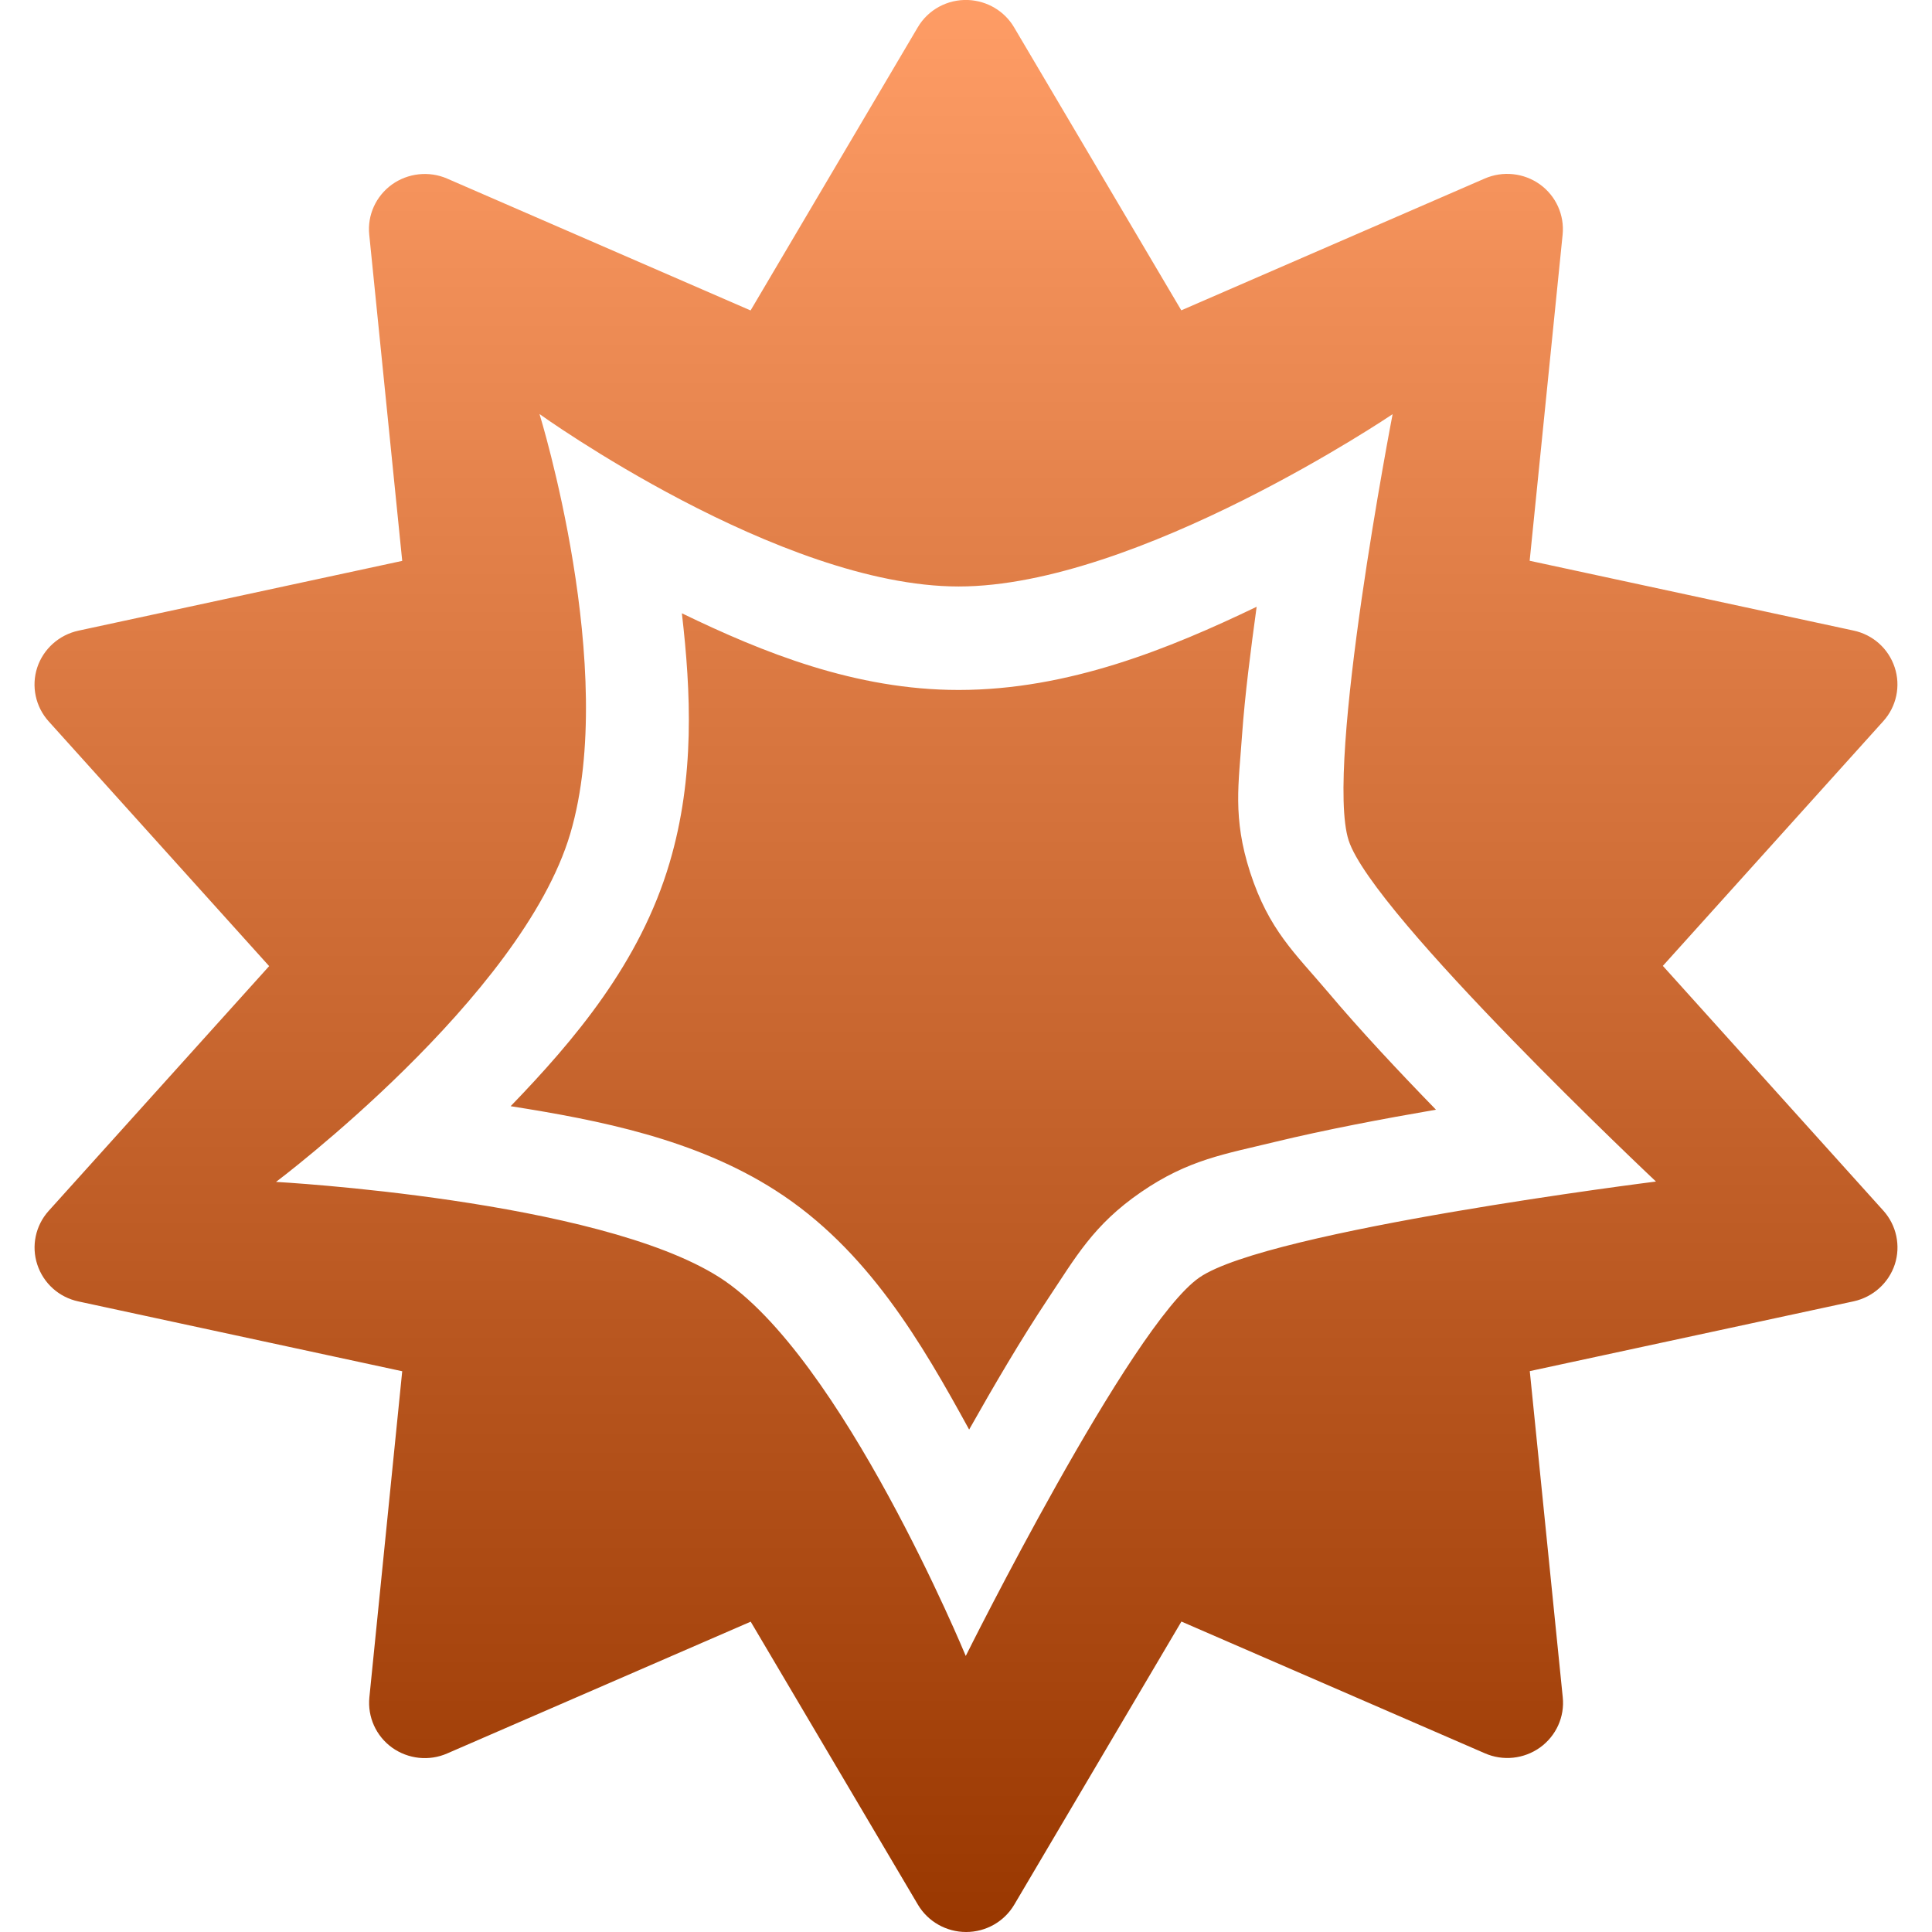 <svg xmlns="http://www.w3.org/2000/svg" width="16" height="16" version="1.1">
 <defs>
   <style id="current-color-scheme" type="text/css">
   .ColorScheme-Text { color: #d3dae3; } .ColorScheme-Highlight { color:#5294e2; }
  </style>
  <linearGradient id="arrongin" x1="0%" x2="0%" y1="0%" y2="100%">
   <stop offset="0%" style="stop-color:#dd9b44; stop-opacity:1"/>
   <stop offset="100%" style="stop-color:#ad6c16; stop-opacity:1"/>
  </linearGradient>
  <linearGradient id="aurora" x1="0%" x2="0%" y1="0%" y2="100%">
   <stop offset="0%" style="stop-color:#09D4DF; stop-opacity:1"/>
   <stop offset="100%" style="stop-color:#9269F4; stop-opacity:1"/>
  </linearGradient>
  <linearGradient id="cyberneon" x1="0%" x2="0%" y1="0%" y2="100%">
    <stop offset="0" style="stop-color:#0abdc6; stop-opacity:1"/>
    <stop offset="1" style="stop-color:#ea00d9; stop-opacity:1"/>
  </linearGradient>
  <linearGradient id="fitdance" x1="0%" x2="0%" y1="0%" y2="100%">
   <stop offset="0%" style="stop-color:#1AD6AB; stop-opacity:1"/>
   <stop offset="100%" style="stop-color:#329DB6; stop-opacity:1"/>
  </linearGradient>
  <linearGradient id="oomox" x1="0%" x2="0%" y1="0%" y2="100%">
   <stop offset="0%" style="stop-color:#ff9d66; stop-opacity:1"/>
   <stop offset="100%" style="stop-color:#993700; stop-opacity:1"/>
  </linearGradient>
  <linearGradient id="rainblue" x1="0%" x2="0%" y1="0%" y2="100%">
   <stop offset="0%" style="stop-color:#00F260; stop-opacity:1"/>
   <stop offset="100%" style="stop-color:#0575E6; stop-opacity:1"/>
  </linearGradient>
  <linearGradient id="sunrise" x1="0%" x2="0%" y1="0%" y2="100%">
   <stop offset="0%" style="stop-color: #FF8501; stop-opacity:1"/>
   <stop offset="100%" style="stop-color: #FFCB01; stop-opacity:1"/>
  </linearGradient>
  <linearGradient id="telinkrin" x1="0%" x2="0%" y1="0%" y2="100%">
   <stop offset="0%" style="stop-color: #b2ced6; stop-opacity:1"/>
   <stop offset="100%" style="stop-color: #6da5b7; stop-opacity:1"/>
  </linearGradient>
  <linearGradient id="60spsycho" x1="0%" x2="0%" y1="0%" y2="100%">
   <stop offset="0%" style="stop-color: #df5940; stop-opacity:1"/>
   <stop offset="25%" style="stop-color: #d8d15f; stop-opacity:1"/>
   <stop offset="50%" style="stop-color: #e9882a; stop-opacity:1"/>
   <stop offset="100%" style="stop-color: #279362; stop-opacity:1"/>
  </linearGradient>
  <linearGradient id="90ssummer" x1="0%" x2="0%" y1="0%" y2="100%">
   <stop offset="0%" style="stop-color: #f618c7; stop-opacity:1"/>
   <stop offset="20%" style="stop-color: #94ffab; stop-opacity:1"/>
   <stop offset="50%" style="stop-color: #fbfd54; stop-opacity:1"/>
   <stop offset="100%" style="stop-color: #0f83ae; stop-opacity:1"/>
  </linearGradient>
 </defs>
 <path fill="url(#oomox)" class="ColorScheme-Text" fill-rule="evenodd" d="M 8.018 0 C 7.847 -0.007 7.686 0.08 7.6 0.227 L 6.216 2.571 L 3.703 1.479 C 3.553 1.414 3.379 1.433 3.246 1.528 C 3.113 1.624 3.041 1.782 3.058 1.944 L 3.331 4.645 L 0.649 5.223 C 0.489 5.258 0.359 5.374 0.308 5.529 C 0.258 5.683 0.294 5.853 0.403 5.974 L 2.229 8.001 L 0.403 10.028 C 0.294 10.149 0.258 10.319 0.309 10.473 C 0.36 10.628 0.489 10.744 0.65 10.778 L 3.331 11.356 L 3.059 14.057 C 3.043 14.219 3.114 14.377 3.247 14.473 C 3.38 14.568 3.554 14.587 3.704 14.521 L 6.217 13.43 L 7.602 15.774 C 7.685 15.914 7.837 16 8.001 16 C 8.165 16 8.317 15.914 8.4 15.773 L 9.784 13.429 L 12.297 14.52 C 12.447 14.586 12.621 14.567 12.754 14.472 C 12.887 14.376 12.959 14.218 12.942 14.056 L 12.669 11.355 L 15.351 10.777 C 15.511 10.742 15.641 10.626 15.692 10.471 C 15.742 10.317 15.706 10.147 15.597 10.026 L 13.771 7.999 L 15.597 5.972 C 15.706 5.851 15.742 5.681 15.691 5.527 C 15.64 5.372 15.511 5.256 15.35 5.222 L 12.668 4.644 L 12.941 1.943 C 12.957 1.781 12.886 1.623 12.753 1.527 C 12.62 1.432 12.446 1.413 12.295 1.479 L 9.783 2.57 L 8.398 0.226 C 8.319 0.092 8.176 0.007 8.018 0 Z M 10.407 5.025 C 10.358 5.384 10.31 5.752 10.286 6.089 C 10.259 6.485 10.206 6.769 10.353 7.224 C 10.509 7.704 10.725 7.894 10.996 8.214 C 11.263 8.531 11.581 8.87 11.892 9.19 C 11.444 9.267 10.976 9.356 10.562 9.456 C 10.149 9.557 9.844 9.601 9.449 9.873 C 9.053 10.145 8.906 10.416 8.677 10.759 C 8.456 11.091 8.233 11.472 8.026 11.839 C 7.635 11.126 7.186 10.346 6.42 9.857 C 5.758 9.434 4.97 9.278 4.229 9.161 C 4.757 8.614 5.301 7.973 5.545 7.146 C 5.756 6.434 5.722 5.727 5.647 5.079 C 6.318 5.404 7.085 5.714 7.939 5.714 C 8.848 5.714 9.687 5.371 10.407 5.025 L 10.407 5.025 L 10.407 5.025 Z M 4.468 3.429 C 4.468 3.429 5.124 5.546 4.723 6.903 C 4.322 8.26 2.286 9.788 2.286 9.788 C 2.286 9.788 4.948 9.933 5.959 10.579 C 6.97 11.225 7.998 13.714 7.998 13.714 C 7.998 13.714 9.363 10.972 9.934 10.579 C 10.505 10.187 13.714 9.785 13.714 9.785 C 13.714 9.785 11.368 7.576 11.169 6.96 C 10.969 6.344 11.533 3.43 11.533 3.43 C 11.533 3.43 9.422 4.857 7.939 4.857 C 6.455 4.857 4.468 3.429 4.468 3.429 L 4.468 3.429 L 4.468 3.429 Z"/>
</svg>
